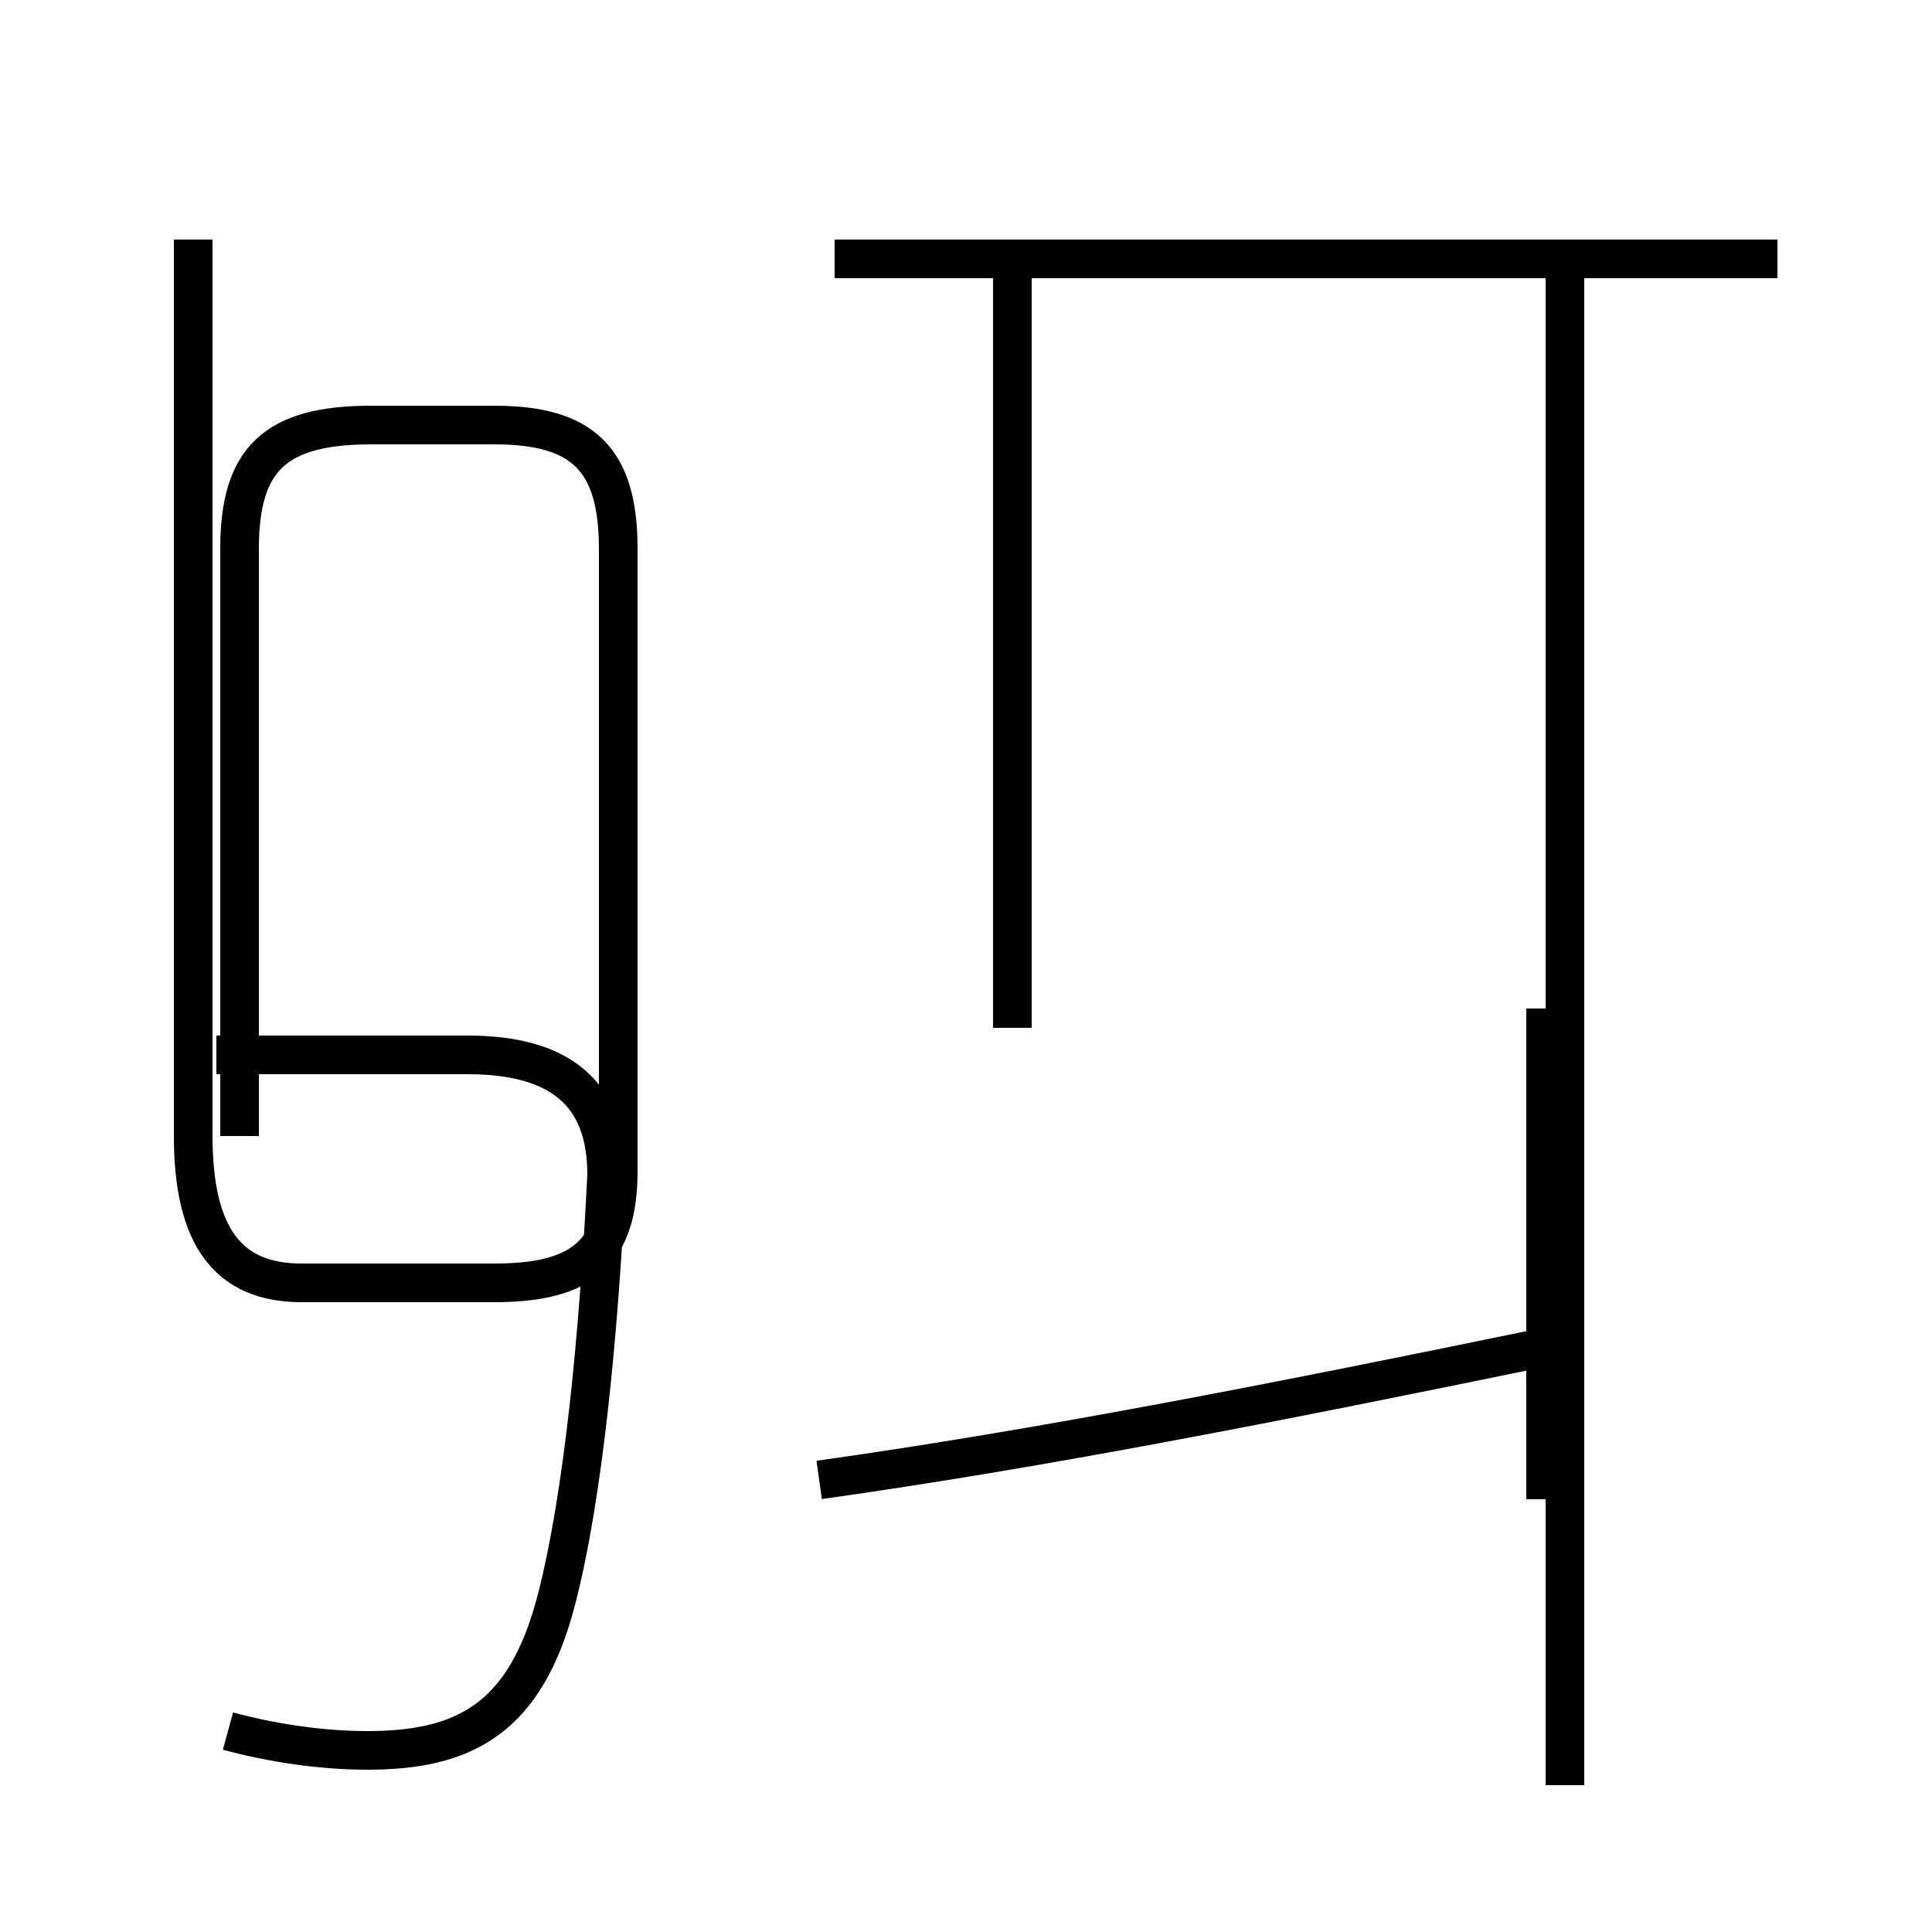 <?xml version='1.0' encoding='utf8'?>
<svg viewBox="0.0 -44.0 50.0 50.0" version="1.1" xmlns="http://www.w3.org/2000/svg">
<rect x="0.0" y="-44.0" width="50.0" height="50.0" fill="#808080" stroke="none"/>
<rect x="-1000" y="-1000" width="2000" height="2000" stroke="white" fill="white"/>
<g style="fill:none; stroke:#000000;  stroke-width:1">
<path d="M 5.0 37.8 L 5.0 14.6 C 5.0 12.0 5.9 10.8 7.8 10.8 L 12.8 10.8 C 15.1 10.8 16.0 11.6 16.0 13.7 L 16.0 29.8 C 16.0 32.1 15.1 33.0 12.8 33.0 L 9.6 33.0 C 7.1 33.0 6.2 32.1 6.2 29.8 L 6.2 14.6 M 5.9 -0.8 C 7.0 -1.1 8.3 -1.3 9.5 -1.3 C 12.0 -1.3 13.6 -0.5 14.4 2.6 C 15.1 5.3 15.5 9.5 15.7 13.6 C 15.7 15.7 14.5 16.7 12.1 16.7 L 5.6 16.7 M 46.0 37.3 L 21.6 37.3 M 21.2 5.7 C 26.9 6.5 33.0 7.7 39.8 9.1 M 40.5 -2.2 L 40.5 37.1 M 26.2 17.4 L 26.2 37.5 M 40.0 17.9 L 40.0 5.2 " transform="scale(1, -1)" />
</g>
</svg>